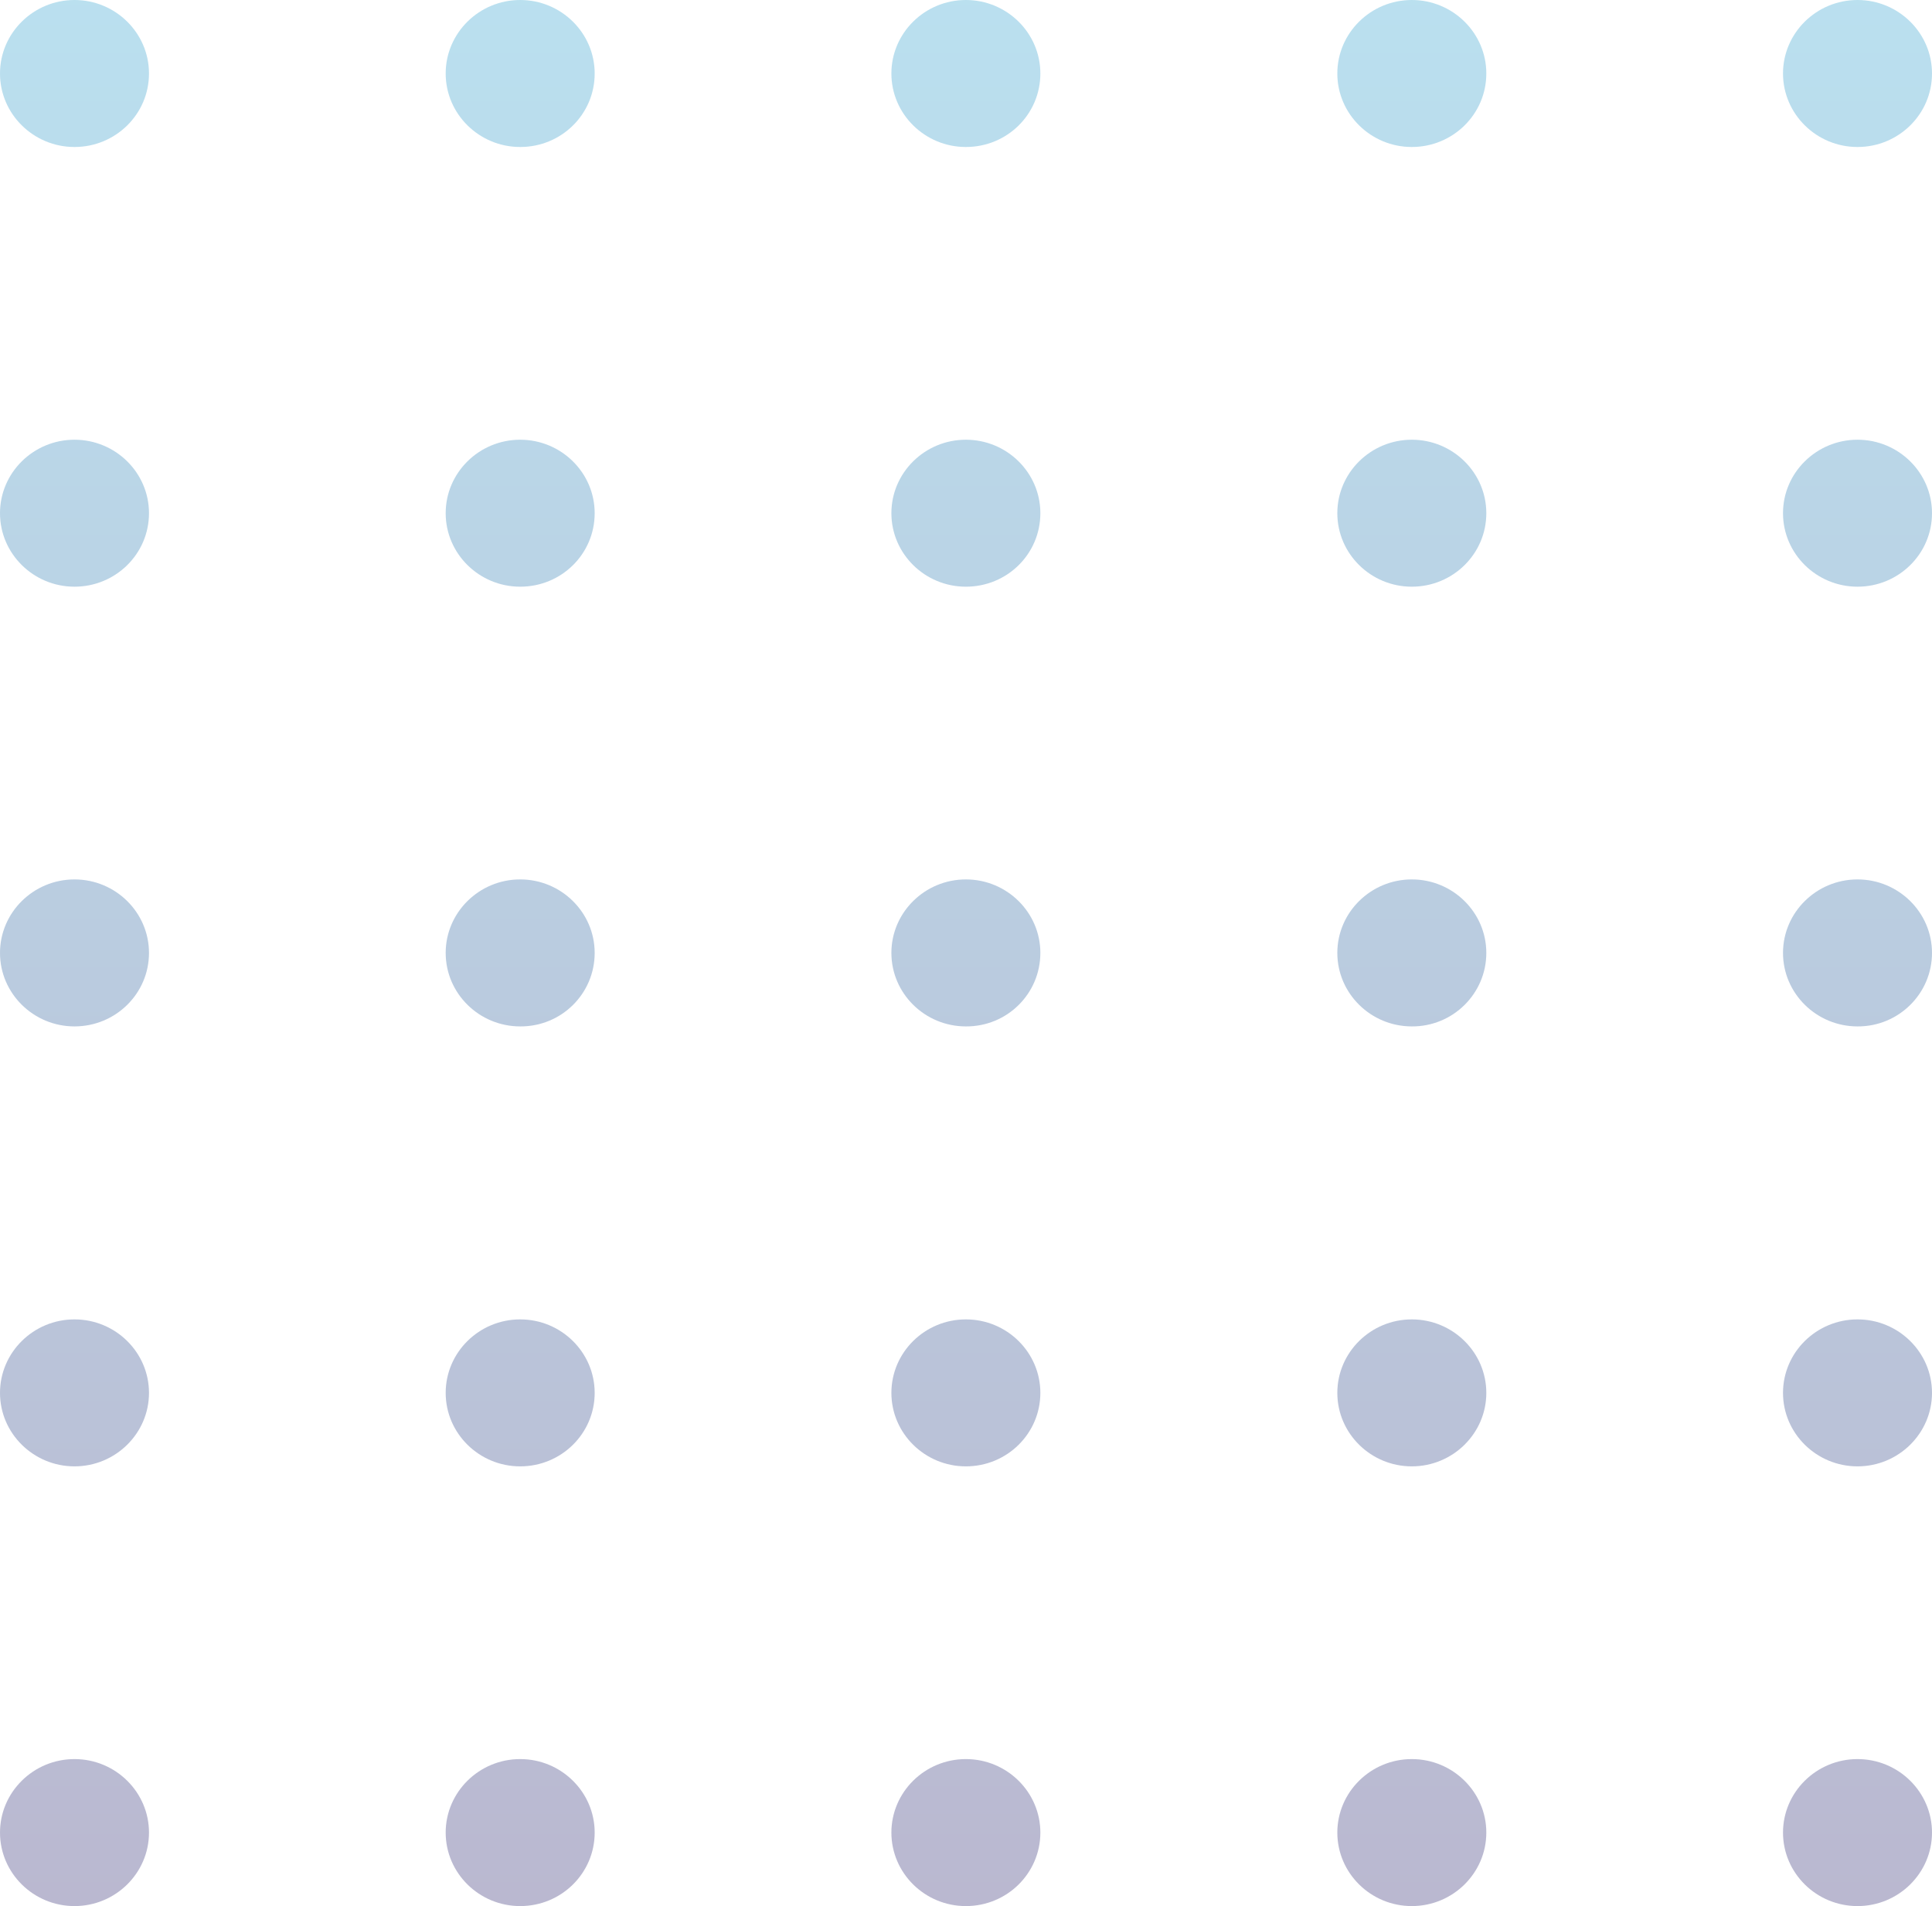 <svg width="76" height="75" viewBox="0 0 76 75" fill="none" xmlns="http://www.w3.org/2000/svg">
<path opacity="0.3" d="M73.07 5.784C71.455 5.784 70.139 4.485 70.139 2.892C70.139 1.298 71.455 0 73.07 0C74.684 0 76 1.298 76 2.892C76 4.495 74.684 5.784 73.07 5.784ZM76 20.193C76 18.6 74.684 17.302 73.07 17.302C71.455 17.302 70.139 18.6 70.139 20.193C70.139 21.787 71.455 23.085 73.07 23.085C74.684 23.085 76 21.797 76 20.193ZM76 37.495C76 35.902 74.684 34.603 73.07 34.603C71.455 34.603 70.139 35.902 70.139 37.495C70.139 39.089 71.455 40.387 73.07 40.387C74.684 40.397 76 39.098 76 37.495ZM76 54.807C76 53.213 74.684 51.915 73.07 51.915C71.455 51.915 70.139 53.213 70.139 54.807C70.139 56.4 71.455 57.698 73.07 57.698C74.684 57.698 76 56.4 76 54.807ZM76 72.108C76 70.515 74.684 69.216 73.07 69.216C71.455 69.216 70.139 70.515 70.139 72.108C70.139 73.702 71.455 75 73.07 75C74.684 75 76 73.702 76 72.108ZM58.468 2.892C58.468 1.298 57.152 0 55.537 0C53.923 0 52.607 1.298 52.607 2.892C52.607 4.485 53.923 5.784 55.537 5.784C57.152 5.784 58.468 4.495 58.468 2.892ZM58.468 20.193C58.468 18.6 57.152 17.302 55.537 17.302C53.923 17.302 52.607 18.6 52.607 20.193C52.607 21.787 53.923 23.085 55.537 23.085C57.152 23.085 58.468 21.797 58.468 20.193ZM58.468 37.495C58.468 35.902 57.152 34.603 55.537 34.603C53.923 34.603 52.607 35.902 52.607 37.495C52.607 39.089 53.923 40.387 55.537 40.387C57.152 40.397 58.468 39.098 58.468 37.495ZM58.468 54.807C58.468 53.213 57.152 51.915 55.537 51.915C53.923 51.915 52.607 53.213 52.607 54.807C52.607 56.4 53.923 57.698 55.537 57.698C57.152 57.698 58.468 56.4 58.468 54.807ZM58.468 72.108C58.468 70.515 57.152 69.216 55.537 69.216C53.923 69.216 52.607 70.515 52.607 72.108C52.607 73.702 53.923 75 55.537 75C57.152 75 58.468 73.702 58.468 72.108ZM40.925 2.892C40.925 1.298 39.61 0 37.995 0C36.38 0 35.065 1.298 35.065 2.892C35.065 4.485 36.38 5.784 37.995 5.784C39.62 5.784 40.925 4.495 40.925 2.892ZM40.925 20.193C40.925 18.6 39.61 17.302 37.995 17.302C36.38 17.302 35.065 18.6 35.065 20.193C35.065 21.787 36.38 23.085 37.995 23.085C39.62 23.085 40.925 21.797 40.925 20.193ZM40.925 37.495C40.925 35.902 39.61 34.603 37.995 34.603C36.38 34.603 35.065 35.902 35.065 37.495C35.065 39.089 36.38 40.387 37.995 40.387C39.62 40.397 40.925 39.098 40.925 37.495ZM40.925 54.807C40.925 53.213 39.61 51.915 37.995 51.915C36.38 51.915 35.065 53.213 35.065 54.807C35.065 56.4 36.38 57.698 37.995 57.698C39.62 57.698 40.925 56.4 40.925 54.807ZM40.925 72.108C40.925 70.515 39.61 69.216 37.995 69.216C36.38 69.216 35.065 70.515 35.065 72.108C35.065 73.702 36.38 75 37.995 75C39.62 75 40.925 73.702 40.925 72.108ZM23.393 2.892C23.393 1.298 22.077 0 20.463 0C18.848 0 17.532 1.298 17.532 2.892C17.532 4.485 18.848 5.784 20.463 5.784C22.087 5.784 23.393 4.495 23.393 2.892ZM23.393 20.193C23.393 18.6 22.077 17.302 20.463 17.302C18.848 17.302 17.532 18.6 17.532 20.193C17.532 21.787 18.848 23.085 20.463 23.085C22.087 23.085 23.393 21.797 23.393 20.193ZM23.393 37.495C23.393 35.902 22.077 34.603 20.463 34.603C18.848 34.603 17.532 35.902 17.532 37.495C17.532 39.089 18.848 40.387 20.463 40.387C22.087 40.397 23.393 39.098 23.393 37.495ZM23.393 54.807C23.393 53.213 22.077 51.915 20.463 51.915C18.848 51.915 17.532 53.213 17.532 54.807C17.532 56.4 18.848 57.698 20.463 57.698C22.087 57.698 23.393 56.4 23.393 54.807ZM23.393 72.108C23.393 70.515 22.077 69.216 20.463 69.216C18.848 69.216 17.532 70.515 17.532 72.108C17.532 73.702 18.848 75 20.463 75C22.087 75 23.393 73.702 23.393 72.108ZM5.861 2.892C5.861 1.298 4.545 0 2.93 0C1.316 0 0 1.298 0 2.892C0 4.485 1.316 5.784 2.93 5.784C4.545 5.784 5.861 4.495 5.861 2.892ZM5.861 20.193C5.861 18.6 4.545 17.302 2.93 17.302C1.316 17.302 0 18.6 0 20.193C0 21.787 1.316 23.085 2.93 23.085C4.545 23.085 5.861 21.797 5.861 20.193ZM5.861 37.495C5.861 35.902 4.545 34.603 2.93 34.603C1.316 34.603 0 35.902 0 37.495C0 39.089 1.316 40.387 2.93 40.387C4.545 40.387 5.861 39.098 5.861 37.495ZM5.861 54.807C5.861 53.213 4.545 51.915 2.93 51.915C1.316 51.915 0 53.213 0 54.807C0 56.4 1.316 57.698 2.93 57.698C4.545 57.698 5.861 56.4 5.861 54.807ZM5.861 72.108C5.861 70.515 4.545 69.216 2.93 69.216C1.316 69.216 0 70.515 0 72.108C0 73.702 1.316 75 2.93 75C4.545 75 5.861 73.702 5.861 72.108Z" fill="url(#paint0_linear_3088_10848)"/>
<defs>
<linearGradient id="paint0_linear_3088_10848" x1="38" y1="0" x2="38" y2="75" gradientUnits="userSpaceOnUse">
<stop stop-color="#1C98CB"/>
<stop offset="1" stop-color="#1B1464"/>
</linearGradient>
</defs>
</svg>

